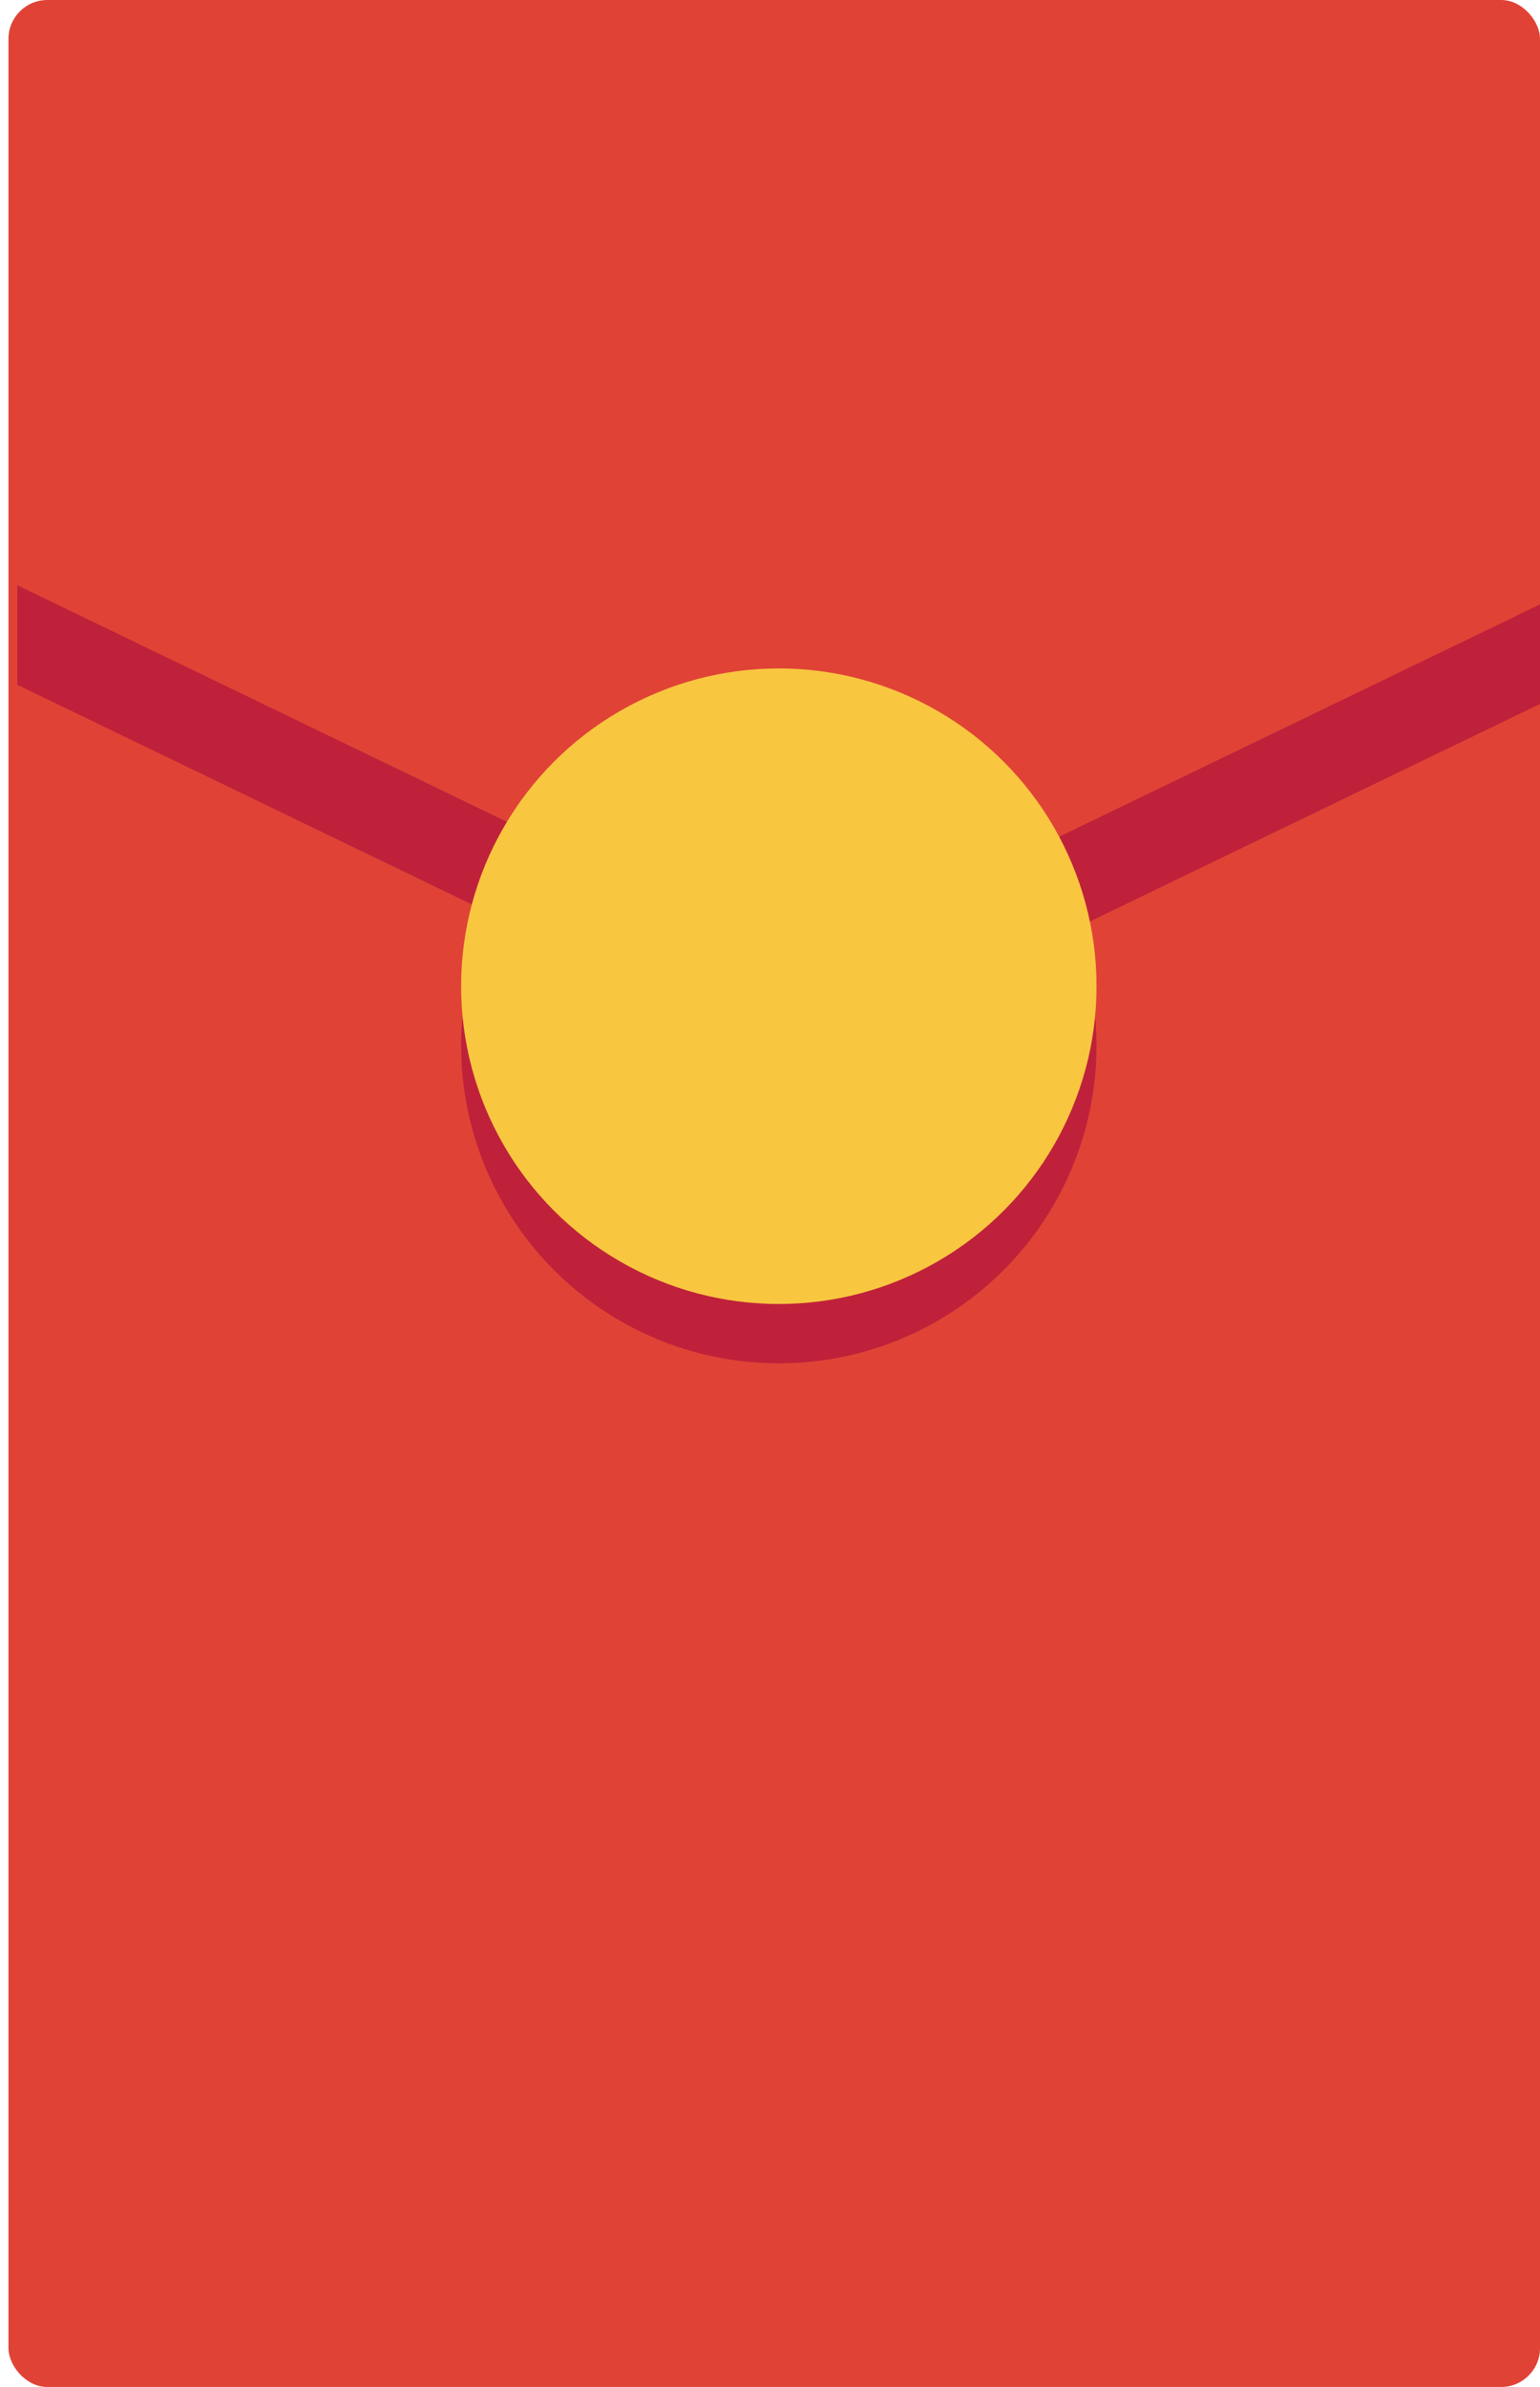 <svg id="Layer_1" data-name="Layer 1" xmlns="http://www.w3.org/2000/svg" viewBox="0 0 387.2 600"><defs><style>.cls-1{fill:#e04336;}.cls-2{fill:#9f003e;opacity:0.5;}.cls-3{fill:#f9c640;}</style></defs><rect class="cls-1" x="2.13" width="385.07" height="600" rx="9.76"/><polyline class="cls-2" points="389.42 150.85 188.69 247.81 198.5 268.11 389.42 175.88"/><polyline class="cls-2" points="4.35 147.11 207.51 245.24 197.7 265.54 4.35 172.14"/><line class="cls-2" x1="2.22" y1="146.08" x2="4.35" y2="147.11"/><circle class="cls-2" cx="195.82" cy="262.82" r="79.88"/><circle class="cls-3" cx="195.82" cy="247.9" r="79.88"/></svg>